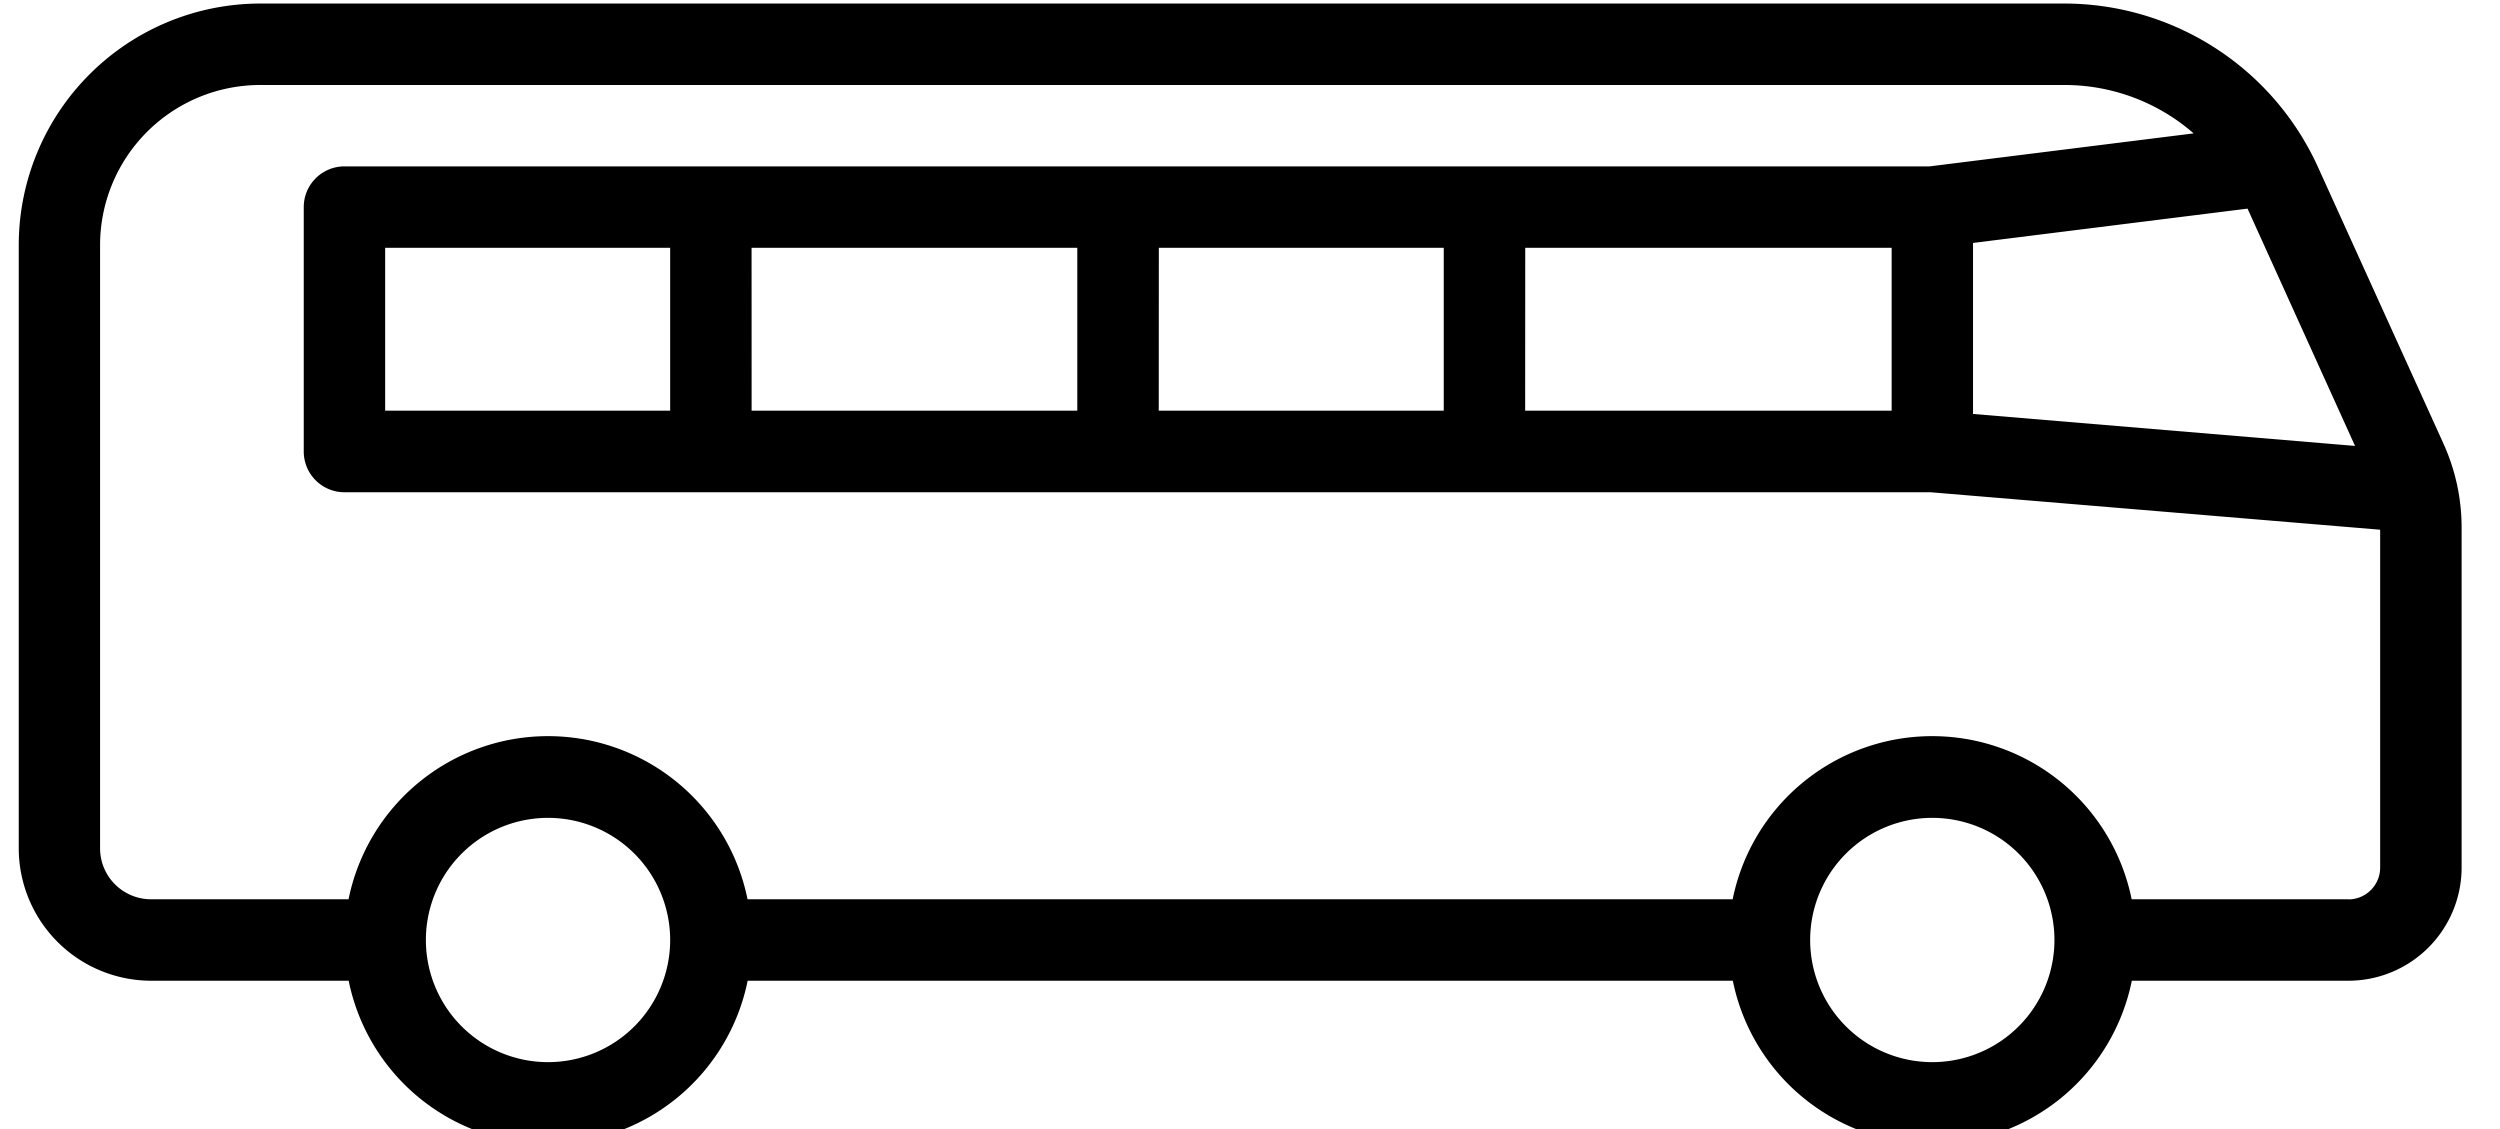 <svg xmlns="http://www.w3.org/2000/svg" xmlns:xlink="http://www.w3.org/1999/xlink" width="62" height="28" viewBox="0 0 62 28">
  <defs>
    <clipPath id="clip-path">
      <rect id="Rectangle_1655" data-name="Rectangle 1655" width="62" height="28" transform="translate(0.016)" fill="none"/>
    </clipPath>
  </defs>
  <g id="Group_921" data-name="Group 921" transform="translate(-0.016)" clip-path="url(#clip-path)">
    <path id="Path_21542" data-name="Path 21542" d="M117.129,319.795l-3.122-6.88a6.91,6.91,0,0,0-6.259-4.025H62.988A5.994,5.994,0,0,0,57,314.878v14.964a3.286,3.286,0,0,0,3.282,3.282h4.9a5.048,5.048,0,0,0,9.895,0H99.509a5.048,5.048,0,0,0,9.895,0h5.372a2.809,2.809,0,0,0,2.807-2.807v-8.431a5.03,5.03,0,0,0-.454-2.09Zm-2.189.066-9.474-.793v-4.241l6.808-.851ZM70.126,335.143a3.029,3.029,0,1,1,3.029-3.029,3.029,3.029,0,0,1-3.029,3.029Zm34.33,0a3.029,3.029,0,1,1,3.029-3.029,3.029,3.029,0,0,1-3.029,3.029Zm10.319-4.039H109.4a5.048,5.048,0,0,0-9.895,0H75.074a5.048,5.048,0,0,0-9.895,0h-4.9a1.264,1.264,0,0,1-1.262-1.262V314.878a3.972,3.972,0,0,1,3.968-3.968h44.76a4.866,4.866,0,0,1,3.192,1.2l-6.546.818H65.078a1.01,1.01,0,0,0-1.01,1.01V320a1.01,1.01,0,0,0,1.01,1.01h39.336l11.149.929v8.381a.789.789,0,0,1-.787.787ZM66.087,318.987v-4.039h7.068v4.039Zm9.087-4.039h8.078v4.039H75.175Zm10.1,0H92.34v4.039H85.272Zm9.087,0h9.087v4.039H94.359Zm0,0" transform="translate(-56.519 -308.802)"/>
  </g>
</svg>
